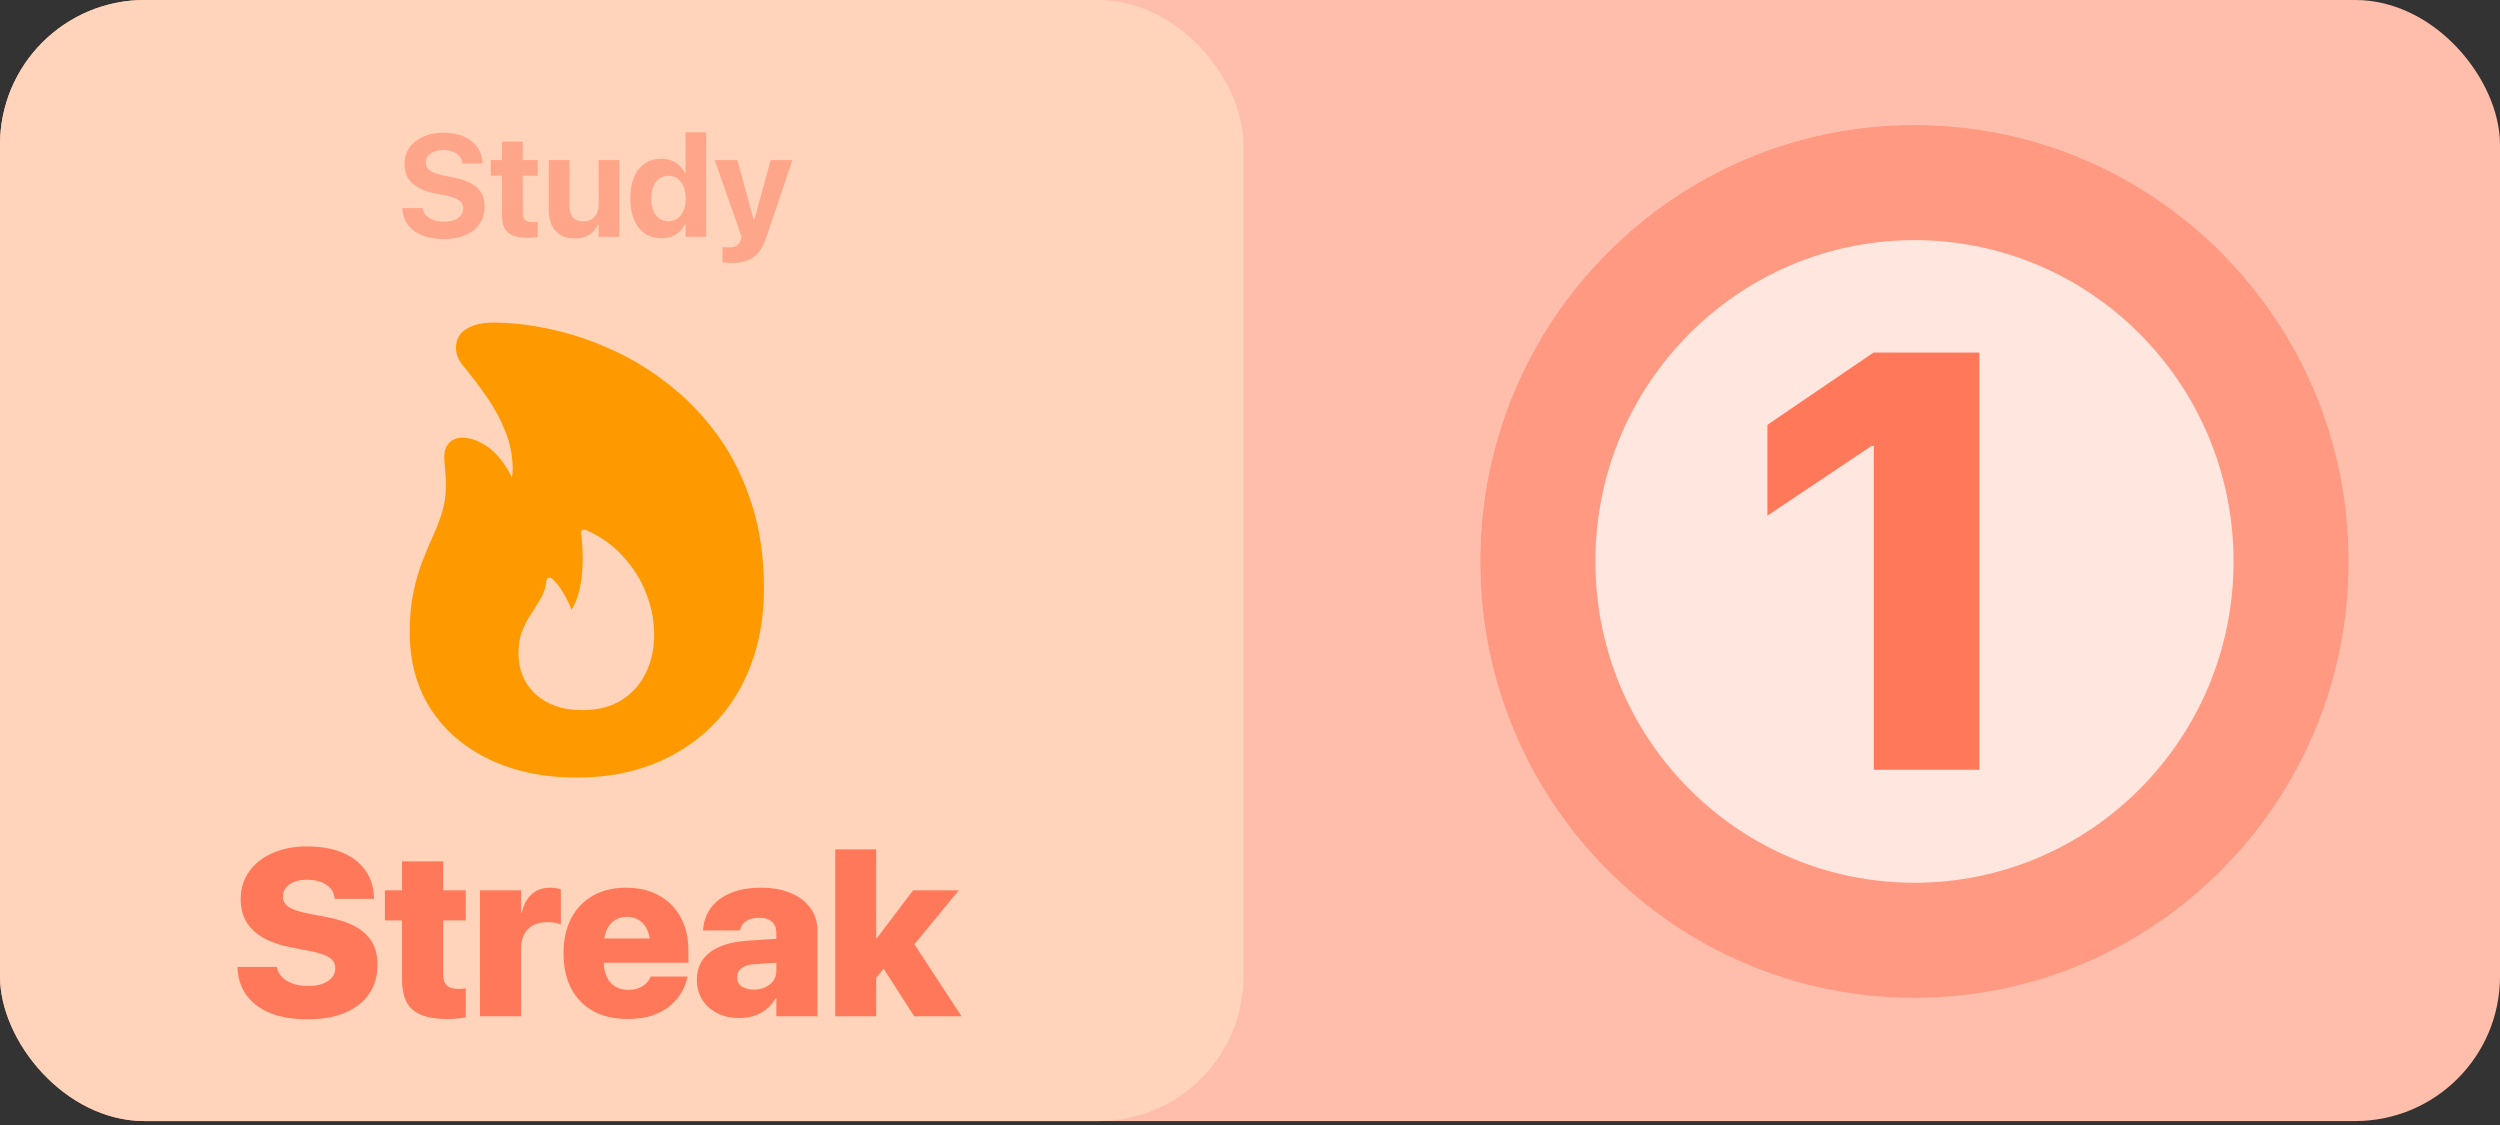 <svg width="380" height="171" viewBox="0 0 380 171" fill="none" xmlns="http://www.w3.org/2000/svg">
<rect x="0" y="0" width="380" height="171" fill="#333333" stroke="none"/>
<g clip-path="url(#clip0_852_5327)">
<rect width="380" height="170.4" rx="22" fill="#FFBDAB"/>
<rect width="189" height="170.4" rx="22" fill="#FFD4BA"/>
<path d="M67.409 36.333C66.178 36.333 65.103 36.15 64.187 35.785C63.277 35.42 62.561 34.897 62.038 34.217C61.523 33.536 61.233 32.731 61.168 31.8L61.157 31.628H64.251L64.273 31.735C64.33 32.129 64.498 32.473 64.778 32.767C65.064 33.06 65.436 33.289 65.895 33.454C66.36 33.612 66.89 33.69 67.485 33.69C68.079 33.69 68.595 33.608 69.031 33.443C69.468 33.272 69.805 33.035 70.041 32.734C70.285 32.434 70.406 32.086 70.406 31.692V31.682C70.406 31.166 70.199 30.758 69.783 30.457C69.375 30.156 68.691 29.906 67.732 29.705L66.088 29.383C64.527 29.061 63.367 28.531 62.608 27.793C61.856 27.048 61.48 26.092 61.48 24.925V24.914C61.487 23.962 61.741 23.131 62.242 22.422C62.751 21.713 63.449 21.162 64.337 20.768C65.232 20.366 66.249 20.166 67.388 20.166C68.591 20.166 69.626 20.359 70.492 20.746C71.359 21.126 72.036 21.656 72.523 22.336C73.01 23.009 73.282 23.79 73.339 24.678L73.35 24.85H70.299L70.278 24.721C70.22 24.327 70.066 23.99 69.816 23.711C69.565 23.424 69.232 23.203 68.817 23.045C68.408 22.887 67.932 22.809 67.388 22.809C66.851 22.809 66.382 22.887 65.981 23.045C65.58 23.203 65.268 23.424 65.046 23.711C64.831 23.99 64.724 24.32 64.724 24.699V24.71C64.724 25.204 64.928 25.605 65.336 25.913C65.751 26.221 66.41 26.465 67.313 26.644L68.945 26.977C70.041 27.199 70.933 27.499 71.62 27.879C72.315 28.259 72.827 28.735 73.156 29.308C73.486 29.881 73.651 30.572 73.651 31.381V31.392C73.651 32.401 73.4 33.275 72.899 34.013C72.404 34.75 71.688 35.323 70.75 35.731C69.819 36.133 68.706 36.333 67.409 36.333ZM80.201 36.14C78.847 36.14 77.859 35.882 77.236 35.366C76.613 34.843 76.301 33.988 76.301 32.799V26.697H74.604V24.334H76.301V21.52H79.47V24.334H81.737V26.697H79.47V32.273C79.47 32.81 79.588 33.193 79.825 33.422C80.068 33.644 80.441 33.755 80.942 33.755C81.114 33.755 81.257 33.751 81.372 33.744C81.493 33.73 81.615 33.719 81.737 33.712V36.022C81.551 36.05 81.325 36.075 81.06 36.097C80.802 36.125 80.516 36.14 80.201 36.14ZM87.395 36.247C86.536 36.247 85.809 36.075 85.215 35.731C84.62 35.38 84.169 34.879 83.861 34.227C83.561 33.576 83.41 32.792 83.41 31.875V24.334H86.547V31.188C86.547 31.982 86.719 32.591 87.062 33.014C87.406 33.436 87.94 33.648 88.663 33.648C89.028 33.648 89.354 33.587 89.641 33.465C89.934 33.336 90.181 33.16 90.382 32.938C90.582 32.709 90.733 32.437 90.833 32.122C90.94 31.8 90.994 31.445 90.994 31.059V24.334H94.131V36H90.994V34.142H90.865C90.679 34.571 90.425 34.944 90.103 35.259C89.78 35.574 89.39 35.817 88.932 35.989C88.481 36.161 87.968 36.247 87.395 36.247ZM100.541 36.215C99.567 36.215 98.726 35.971 98.017 35.484C97.308 34.997 96.76 34.303 96.373 33.4C95.994 32.498 95.804 31.424 95.804 30.178V30.156C95.804 28.896 95.994 27.818 96.373 26.923C96.753 26.02 97.297 25.329 98.006 24.85C98.715 24.363 99.56 24.119 100.541 24.119C101.086 24.119 101.587 24.209 102.045 24.388C102.504 24.56 102.905 24.807 103.248 25.129C103.599 25.451 103.879 25.838 104.086 26.289H104.204V20.102H107.341V36H104.204V34.099H104.086C103.879 34.543 103.603 34.922 103.259 35.237C102.923 35.545 102.525 35.785 102.067 35.957C101.608 36.129 101.1 36.215 100.541 36.215ZM101.594 33.615C102.131 33.615 102.597 33.476 102.991 33.196C103.385 32.917 103.689 32.523 103.904 32.015C104.119 31.499 104.226 30.887 104.226 30.178V30.167C104.226 29.458 104.115 28.846 103.893 28.33C103.678 27.814 103.374 27.417 102.98 27.138C102.586 26.858 102.124 26.719 101.594 26.719C101.064 26.719 100.602 26.858 100.208 27.138C99.822 27.417 99.521 27.814 99.306 28.33C99.098 28.838 98.995 29.447 98.995 30.156V30.178C98.995 30.887 99.098 31.499 99.306 32.015C99.514 32.53 99.814 32.928 100.208 33.207C100.602 33.479 101.064 33.615 101.594 33.615ZM111.195 39.975C110.952 39.975 110.708 39.964 110.465 39.942C110.221 39.928 110.006 39.91 109.82 39.889V37.536C109.935 37.558 110.071 37.575 110.228 37.59C110.393 37.604 110.572 37.611 110.765 37.611C111.274 37.611 111.679 37.518 111.979 37.332C112.28 37.146 112.491 36.842 112.613 36.419L112.731 36L108.628 24.334H112.076L114.783 34.238L114.224 33.325H114.976L114.429 34.238L117.136 24.334H120.444L116.459 36.107C116.137 37.074 115.739 37.84 115.266 38.406C114.794 38.972 114.224 39.373 113.558 39.609C112.9 39.853 112.112 39.975 111.195 39.975Z" fill="#FF785A" fill-opacity="0.5"/>
<path d="M87.684 118.188C82.601 118.188 78.153 117.26 74.34 115.406C70.528 113.573 67.559 111.01 65.434 107.719C63.33 104.406 62.278 100.542 62.278 96.125C62.278 93.792 62.465 91.75 62.84 90C63.215 88.229 63.674 86.656 64.215 85.281C64.757 83.906 65.299 82.615 65.84 81.406C66.403 80.198 66.861 78.99 67.215 77.781C67.59 76.552 67.778 75.208 67.778 73.75C67.778 72.917 67.736 72.125 67.653 71.375C67.57 70.604 67.528 69.958 67.528 69.438C67.528 68.542 67.778 67.833 68.278 67.312C68.778 66.792 69.434 66.531 70.247 66.531C71.247 66.531 72.267 66.823 73.309 67.406C74.351 67.969 75.309 68.812 76.184 69.938C77.08 71.062 77.84 72.469 78.465 74.156L77.122 74.5C77.476 73.854 77.695 73.281 77.778 72.781C77.882 72.281 77.934 71.771 77.934 71.25C77.913 69.271 77.549 67.406 76.84 65.656C76.153 63.885 75.247 62.177 74.122 60.531C72.997 58.885 71.778 57.271 70.465 55.688C70.09 55.25 69.799 54.792 69.59 54.312C69.403 53.812 69.309 53.323 69.309 52.844C69.309 51.615 69.82 50.677 70.84 50.031C71.882 49.365 73.257 49.031 74.965 49.031C77.736 49.031 80.674 49.375 83.778 50.062C86.882 50.729 89.976 51.771 93.059 53.188C96.142 54.583 99.059 56.375 101.809 58.562C104.58 60.75 107.038 63.333 109.184 66.312C111.33 69.292 113.017 72.708 114.247 76.562C115.497 80.396 116.122 84.688 116.122 89.438C116.122 93.729 115.445 97.646 114.09 101.188C112.757 104.708 110.83 107.729 108.309 110.25C105.788 112.792 102.788 114.75 99.309 116.125C95.83 117.5 91.955 118.188 87.684 118.188ZM88.465 107.938C90.861 107.938 92.872 107.427 94.497 106.406C96.122 105.365 97.351 103.979 98.184 102.25C99.017 100.521 99.434 98.604 99.434 96.5C99.434 94.396 99.038 92.312 98.247 90.25C97.455 88.188 96.288 86.312 94.747 84.625C93.226 82.917 91.34 81.562 89.09 80.562C88.861 80.458 88.663 80.469 88.497 80.594C88.33 80.698 88.278 80.885 88.34 81.156C88.632 83.49 88.653 85.677 88.403 87.719C88.174 89.76 87.663 91.417 86.872 92.688C86.517 91.75 86.101 90.896 85.622 90.125C85.163 89.333 84.601 88.615 83.934 87.969C83.726 87.802 83.528 87.76 83.34 87.844C83.174 87.906 83.08 88.052 83.059 88.281C82.955 89.26 82.674 90.135 82.215 90.906C81.778 91.677 81.299 92.458 80.778 93.25C80.257 94.021 79.799 94.885 79.403 95.844C79.007 96.802 78.809 97.948 78.809 99.281C78.809 101.865 79.695 103.958 81.465 105.562C83.236 107.146 85.57 107.938 88.465 107.938Z" fill="#FF9900"/>
<path d="M46.707 154.934C44.598 154.934 42.764 154.635 41.205 154.037C39.658 153.428 38.445 152.555 37.566 151.418C36.699 150.281 36.213 148.904 36.107 147.287L36.09 146.971H42.084L42.119 147.146C42.236 147.697 42.506 148.178 42.928 148.588C43.361 148.986 43.912 149.303 44.58 149.537C45.248 149.76 45.992 149.871 46.812 149.871C47.668 149.871 48.4 149.76 49.01 149.537C49.631 149.303 50.111 148.986 50.451 148.588C50.791 148.189 50.961 147.727 50.961 147.199V147.182C50.961 146.467 50.65 145.916 50.029 145.529C49.408 145.131 48.353 144.791 46.865 144.51L44.264 144C41.756 143.531 39.846 142.688 38.533 141.469C37.232 140.238 36.582 138.65 36.582 136.705V136.688C36.582 135.059 37.016 133.646 37.883 132.451C38.75 131.244 39.94 130.312 41.451 129.656C42.975 128.988 44.703 128.654 46.637 128.654C48.758 128.654 50.562 128.971 52.051 129.604C53.539 130.225 54.688 131.104 55.496 132.24C56.316 133.377 56.762 134.713 56.832 136.248L56.85 136.617H50.855L50.838 136.424C50.768 135.861 50.551 135.381 50.188 134.982C49.824 134.584 49.344 134.273 48.746 134.051C48.148 133.828 47.463 133.717 46.69 133.717C45.904 133.717 45.236 133.828 44.685 134.051C44.135 134.273 43.713 134.578 43.42 134.965C43.139 135.34 42.998 135.768 42.998 136.248V136.266C42.998 136.945 43.309 137.484 43.93 137.883C44.551 138.281 45.541 138.609 46.9 138.867L49.502 139.359C51.307 139.699 52.789 140.18 53.949 140.801C55.109 141.422 55.971 142.213 56.533 143.174C57.096 144.123 57.377 145.277 57.377 146.637V146.654C57.377 148.342 56.955 149.807 56.111 151.049C55.268 152.291 54.049 153.252 52.455 153.932C50.861 154.6 48.945 154.934 46.707 154.934ZM67.858 154.881C65.549 154.881 63.844 154.424 62.743 153.51C61.653 152.584 61.108 151.043 61.108 148.887V139.904H58.506V135.334H61.108V130.922H67.366V135.334H70.793V139.904H67.366V148.043C67.366 148.863 67.553 149.449 67.928 149.801C68.303 150.141 68.866 150.311 69.616 150.311C69.873 150.311 70.09 150.305 70.266 150.293C70.442 150.27 70.618 150.246 70.793 150.223V154.652C70.454 154.711 70.043 154.764 69.563 154.811C69.082 154.857 68.514 154.881 67.858 154.881ZM72.96 154.477V135.334H79.2V138.727H79.323C79.593 137.508 80.091 136.57 80.817 135.914C81.555 135.258 82.493 134.93 83.63 134.93C83.923 134.93 84.204 134.953 84.473 135C84.755 135.035 85.013 135.094 85.247 135.176V140.52C84.989 140.402 84.684 140.314 84.333 140.256C83.993 140.197 83.635 140.168 83.26 140.168C82.382 140.168 81.638 140.326 81.028 140.643C80.43 140.959 79.973 141.428 79.657 142.049C79.352 142.658 79.2 143.414 79.2 144.316V154.477H72.96ZM95.376 154.881C93.361 154.881 91.626 154.482 90.173 153.686C88.72 152.877 87.601 151.729 86.816 150.24C86.042 148.752 85.656 146.977 85.656 144.914V144.896C85.656 142.846 86.042 141.076 86.816 139.588C87.601 138.1 88.702 136.951 90.12 136.143C91.55 135.334 93.232 134.93 95.165 134.93C97.099 134.93 98.775 135.328 100.193 136.125C101.611 136.91 102.706 138.023 103.48 139.465C104.253 140.895 104.64 142.576 104.64 144.51V146.338H88.714V142.646H101.722L98.822 146.109V143.701C98.822 142.775 98.675 141.99 98.382 141.346C98.089 140.689 97.679 140.197 97.152 139.869C96.624 139.529 96.009 139.359 95.306 139.359C94.603 139.359 93.982 139.529 93.443 139.869C92.915 140.209 92.505 140.707 92.212 141.363C91.919 142.008 91.773 142.787 91.773 143.701V146.127C91.773 147.029 91.919 147.803 92.212 148.447C92.517 149.092 92.945 149.59 93.495 149.941C94.058 150.281 94.726 150.451 95.499 150.451C96.167 150.451 96.736 150.346 97.204 150.135C97.673 149.924 98.042 149.666 98.312 149.361C98.593 149.057 98.781 148.77 98.874 148.5L98.892 148.43H104.517L104.464 148.641C104.323 149.309 104.054 150.006 103.655 150.732C103.257 151.447 102.7 152.121 101.986 152.754C101.282 153.387 100.386 153.902 99.296 154.301C98.218 154.688 96.911 154.881 95.376 154.881ZM112.396 154.74C111.119 154.74 109.994 154.494 109.021 154.002C108.048 153.498 107.287 152.812 106.736 151.945C106.197 151.066 105.927 150.07 105.927 148.957V148.939C105.927 147.732 106.226 146.707 106.824 145.863C107.433 145.02 108.312 144.357 109.461 143.877C110.609 143.385 112.004 143.086 113.644 142.98L121.308 142.488V146.109L114.646 146.566C113.779 146.613 113.129 146.812 112.695 147.164C112.261 147.504 112.045 147.961 112.045 148.535V148.553C112.045 149.15 112.273 149.613 112.73 149.941C113.199 150.258 113.814 150.416 114.576 150.416C115.244 150.416 115.83 150.299 116.334 150.064C116.849 149.818 117.254 149.484 117.546 149.062C117.851 148.629 118.004 148.148 118.004 147.621V141.75C118.004 141.059 117.781 140.514 117.336 140.115C116.89 139.705 116.24 139.5 115.384 139.5C114.541 139.5 113.879 139.67 113.398 140.01C112.918 140.35 112.625 140.766 112.519 141.258L112.484 141.434H106.859L106.877 141.205C106.982 139.951 107.392 138.855 108.107 137.918C108.822 136.98 109.818 136.248 111.095 135.721C112.384 135.193 113.92 134.93 115.701 134.93C117.412 134.93 118.906 135.199 120.183 135.738C121.472 136.277 122.468 137.033 123.171 138.006C123.886 138.979 124.244 140.109 124.244 141.398V154.477H118.004V151.77H117.88C117.517 152.391 117.066 152.924 116.527 153.369C115.988 153.814 115.373 154.154 114.681 154.389C113.99 154.623 113.228 154.74 112.396 154.74ZM126.955 154.477V129.111H133.178V154.477H126.955ZM138.961 154.477L133.758 146.373L137.643 141.469L146.15 154.477H138.961ZM132.598 149.309V142.594H133.301L138.785 135.334H145.729L137.027 145.916H135.41L132.598 149.309Z" fill="#FF785A"/>
<ellipse cx="291" cy="85.339" rx="66" ry="66.339" fill="#FFE6DE"/>
<path d="M348.25 85.339C348.25 117.187 322.576 142.928 291 142.928C259.424 142.928 233.75 117.187 233.75 85.339C233.75 53.491 259.424 27.75 291 27.75C322.576 27.75 348.25 53.491 348.25 85.339Z" stroke="#FF785A" stroke-opacity="0.7" stroke-width="17.5"/>
<path d="M284.819 117V67.781H284.468L268.647 78.372V64.573L284.775 53.587H300.859V117H284.819Z" fill="#FF785A"/>
</g>
<defs>
<clipPath id="clip0_852_5327">
<rect width="380" height="170.4" rx="22" fill="white"/>
</clipPath>
</defs>
</svg>
